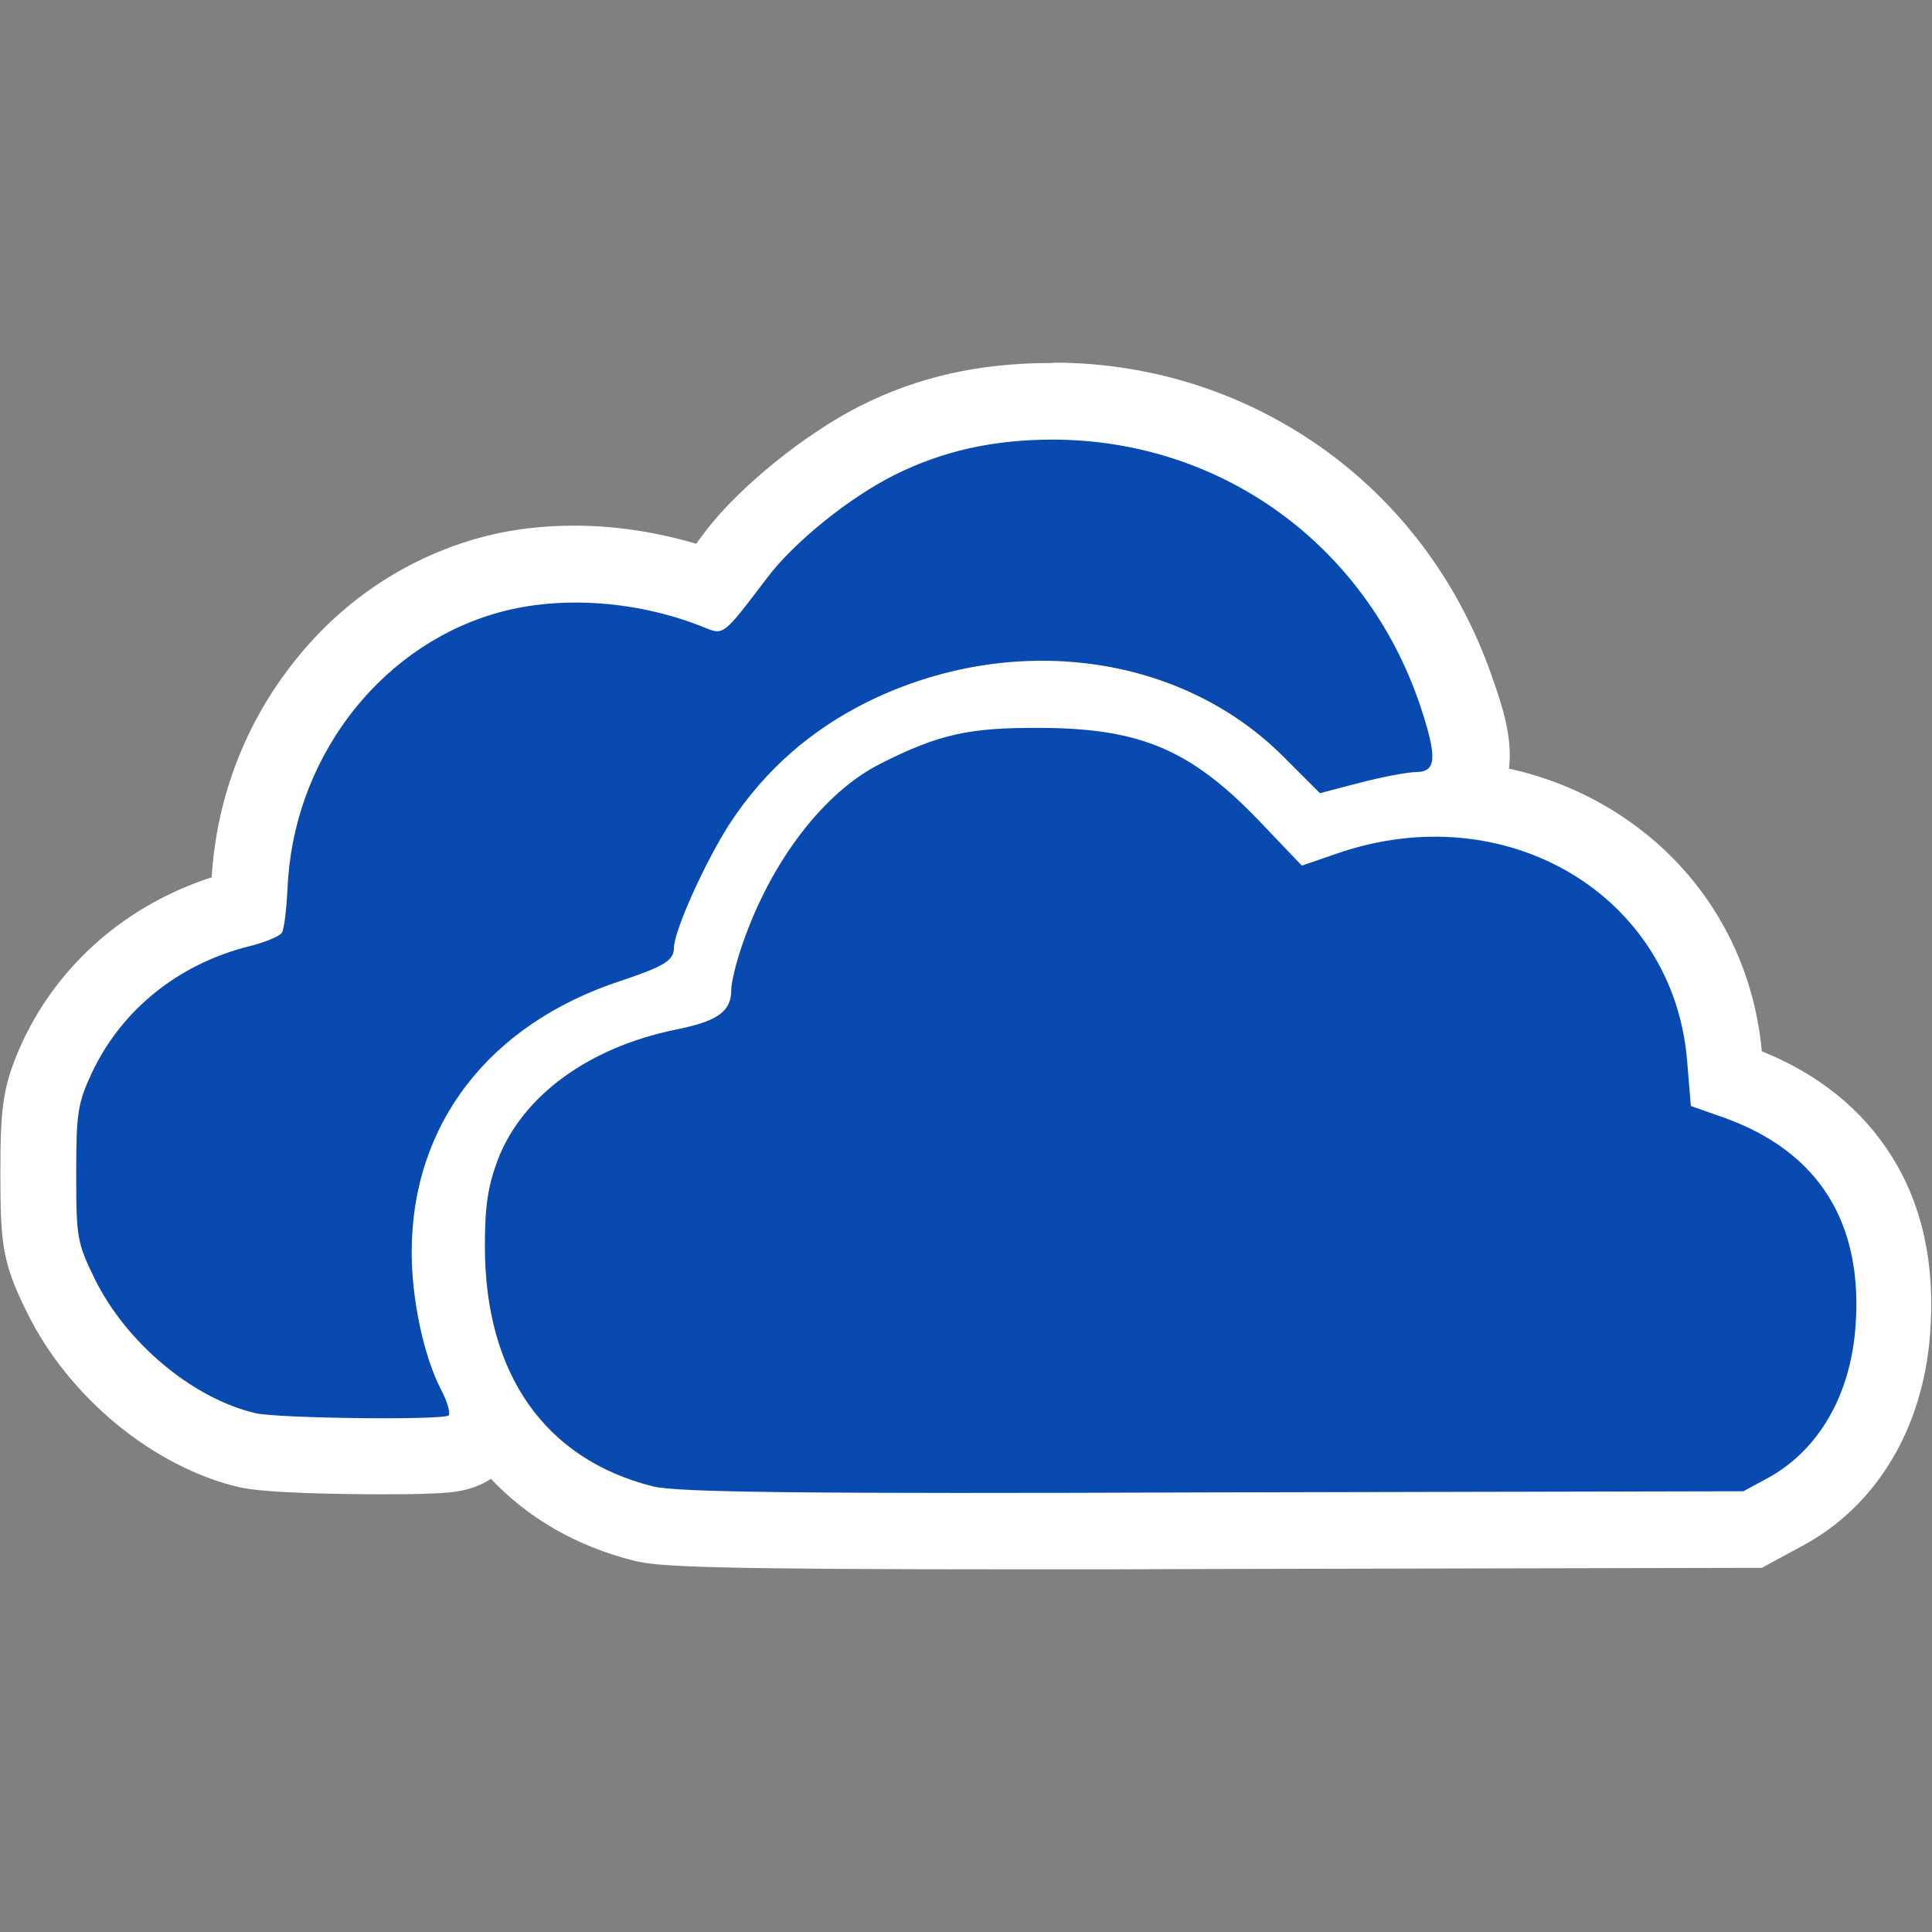 <svg version="1.1" id="icon" xmlns="http://www.w3.org/2000/svg" x="0" y="0" viewBox="0 0 512 512" xml:space="preserve"><rect x="0" y="0" width="512" height="512" fill="#808080" stroke="none"/><style type="text/css">.st1{fill:#094ab1}</style><path d="M501.3 306.4c-7.8-12.4-19.3-21.7-34.4-27.8-2-21.9-12.1-41.6-28.4-55.7-11-9.5-24.3-16.1-38.6-19.2 1-8.2-1.8-16.6-4.1-23.2-8.4-24.9-23.7-46-44.5-61.1-20.9-15.1-45.7-23.2-71.8-23.3l-.9.1c-19 0-35.3 3.6-50.9 11.5-14.5 7.4-31.6 21.2-40.6 32.9l-1.2 1.6c-.5.6-.9 1.2-1.4 1.9-10.5-3.1-21.5-4.8-32.2-4.8-9.9 0-19.3 1.3-27.9 4-19.2 5.9-36.1 17.9-48.4 34.6-11.9 15.9-18.7 34.9-19.9 54.6-22.3 7.2-40.3 22.7-50 43.3-5.4 11.7-6 17.4-6 35.3 0 18.8.6 23.7 7.1 36.8 11 22.4 33.5 40.9 56.1 46.2 7.2 1.7 28.9 1.9 38 1.9 3.6 0 8.8 0 13-.2 4.8-.2 10.5-.4 15.8-3.9 9.9 10.5 22.8 17.9 37.9 21.7 6.4 1.6 18.4 2.3 105.8 2.3 13.7 0 29.2 0 47.5-.1l140.6-.3h5l4.4-2.4 6.3-3.4c19.6-10.5 32-31 33.9-56.2 1.4-18.2-2-34.1-10.2-47.1z" fill="#fff"/><path class="st1" d="M173 393.9c-28.6-7.2-44.5-29.8-44.5-63.6 0-10.8.8-15.9 3.4-22.9 6.5-17 24.1-29.8 47-34.5 11.4-2.3 14.9-4.8 14.9-10.7 0-1.8 1.3-7.3 3-12.1 7.6-22 21.6-40.2 36.5-47.7 15.6-7.9 23.6-9.6 42.4-9.5 26.9.1 40.3 5.9 59 25.7l10.3 10.8 9.3-3.2c44.7-15.5 89.2 10.9 92.8 54.9l1 12 8.8 3.1c25.1 9 37 27.9 34.8 55.7-1.4 18.1-9.9 32.6-23.4 39.9l-6.3 3.4-140.6.3c-108.1.4-142.4 0-148.4-1.6z"/><path class="st1" d="M67.7 374.5c-16.7-3.9-34.3-18.7-42.6-35.6-4.7-9.6-4.9-11-4.9-27.9 0-16.1.4-18.6 4.1-26.6 7.9-16.8 23-29 42-33.7 4-1 7.8-2.6 8.4-3.5.6-1 1.2-6.1 1.5-11.6 1.3-33.6 23.4-63.4 54.3-72.8 16.6-5.1 37.6-3.9 55.7 3.3 5.7 2.3 5.1 2.8 17.2-13.1 7.2-9.5 21.8-21.2 33.6-27.1 12.8-6.4 26.2-9.4 42.1-9.4 44.6.1 83 28 97.3 70.6 4.5 13.6 4.3 17.4-1 17.5-2.3 0-9.1 1.3-14.9 2.8l-10.7 2.8-9.7-9.7c-27.4-27.4-72-33.2-110-14.6-15.2 7.5-27.4 18.2-36.6 32.2-6.5 10-14.9 28.6-14.9 33.1 0 3.3-2.6 4.9-14 8.7-35.1 11.5-55.5 38.1-55.5 72 0 12.4 3.2 27.5 7.7 36.2 1.7 3.2 2.6 6.3 2.1 7-1.6 1.3-45.3.8-51.2-.6z"/></svg>